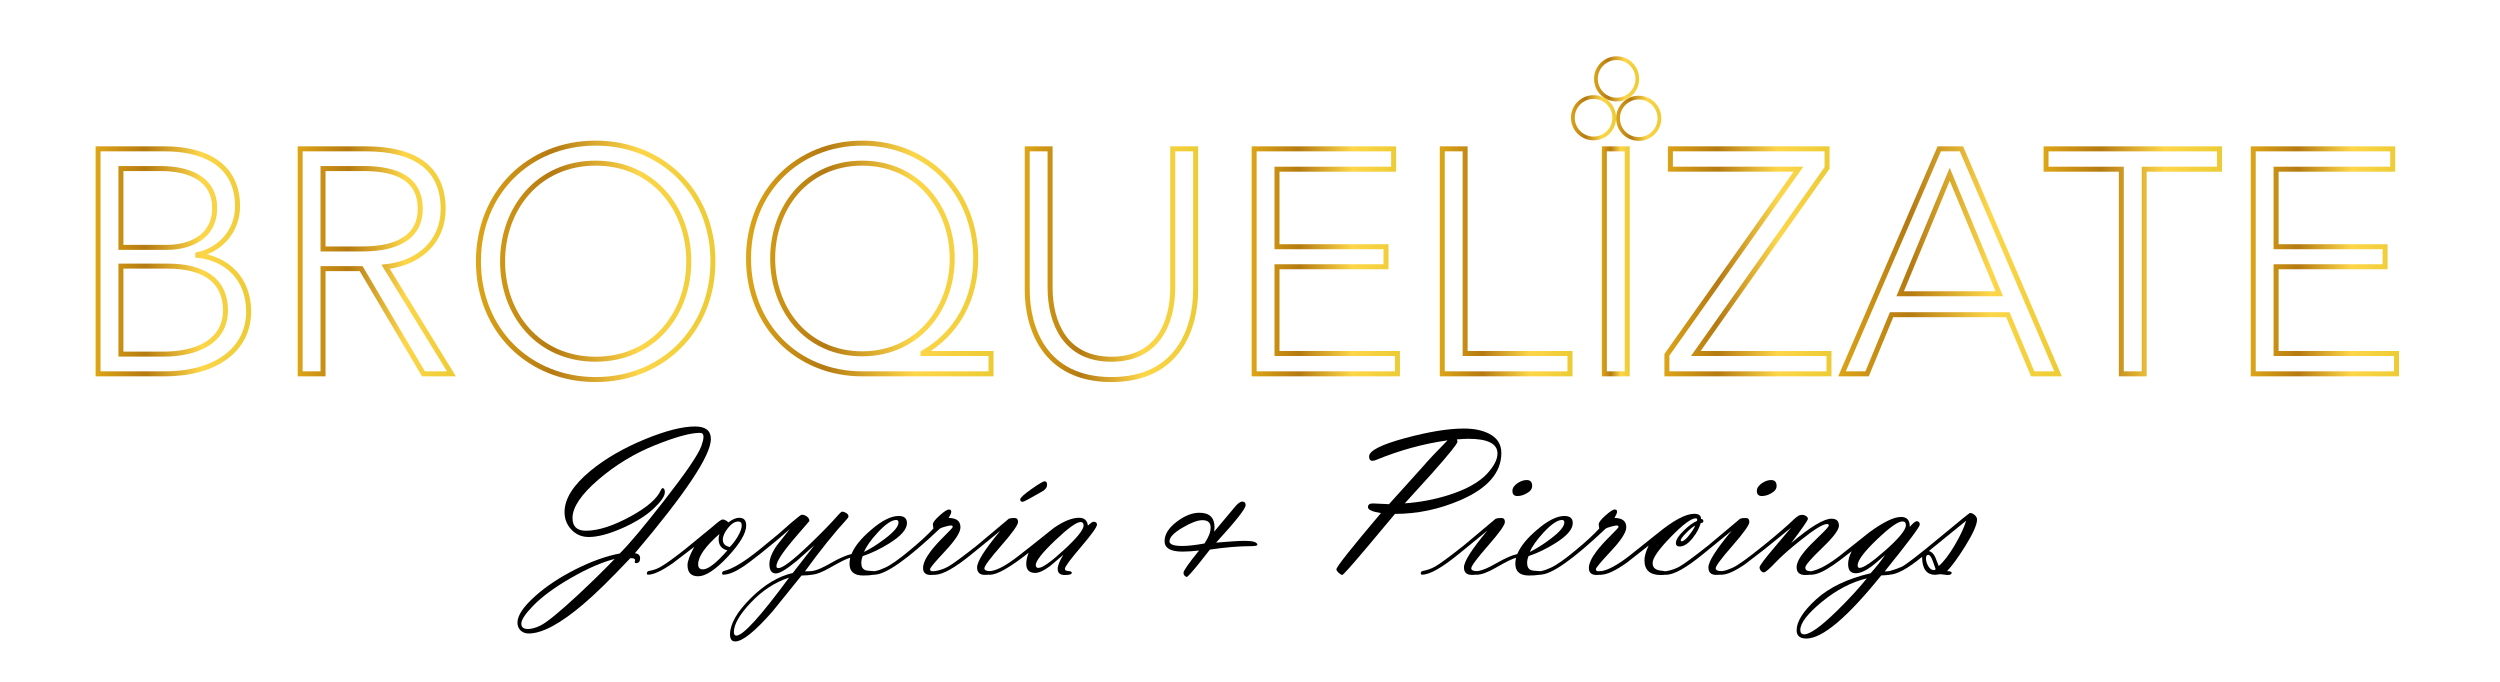 <?xml version="1.0" encoding="utf-8"?>
<!-- Generator: Adobe Illustrator 26.5.0, SVG Export Plug-In . SVG Version: 6.00 Build 0)  -->
<svg version="1.1" id="Capa_1" xmlns="http://www.w3.org/2000/svg" xmlns:xlink="http://www.w3.org/1999/xlink" x="0px" y="0px"
	 viewBox="0 0 2295 626" style="enable-background:new 0 0 2295 626;" xml:space="preserve">
<style type="text/css">
	.st0{fill:#070707;}
	.st1{fill:#FFFFFF;stroke:url(#SVGID_1_);stroke-width:3.971;stroke-miterlimit:10;}
	
		.st2{fill:#FFFFFF;stroke:url(#SVGID_00000075123503940301404940000009878489390527026361_);stroke-width:3.971;stroke-miterlimit:10;}
	
		.st3{fill:#FFFFFF;stroke:url(#SVGID_00000005254982474103583500000010089426128859271050_);stroke-width:3.971;stroke-miterlimit:10;}
	.st4{fill:#FFFFFF;stroke:url(#SVGID_00000130623938384075071060000004921002453018449288_);stroke-miterlimit:10;}
	.st5{fill:#FFFFFF;stroke:url(#SVGID_00000147916013184394428450000012754802805489831059_);stroke-miterlimit:10;}
	.st6{fill:#FFFFFF;stroke:url(#SVGID_00000175288786627757153700000003689471798212125591_);stroke-miterlimit:10;}
	.st7{fill:#FFFFFF;stroke:url(#SVGID_00000095311747635395551540000008097286230721639555_);stroke-miterlimit:10;}
	.st8{fill:#FFFFFF;stroke:url(#SVGID_00000142138921060140734590000007041986434036994208_);stroke-miterlimit:10;}
	.st9{fill:#FFFFFF;stroke:url(#SVGID_00000059275164425771224760000008422507206891197599_);stroke-miterlimit:10;}
	.st10{fill:#FFFFFF;stroke:url(#SVGID_00000127735581006718341950000017617283044173127078_);stroke-miterlimit:10;}
	.st11{fill:#FFFFFF;stroke:url(#SVGID_00000182515765844872988490000010644416093129408390_);stroke-miterlimit:10;}
	.st12{fill:#FFFFFF;stroke:url(#SVGID_00000080204980097846108540000015937467956154452663_);stroke-miterlimit:10;}
	.st13{fill:#FFFFFF;stroke:url(#SVGID_00000054243352825645935430000004495508229644311711_);stroke-miterlimit:10;}
	.st14{fill:#FFFFFF;stroke:url(#SVGID_00000018951237405669217600000015610840382325678985_);stroke-miterlimit:10;}
	.st15{fill:#FFFFFF;stroke:url(#SVGID_00000023270350941957065300000007449988700832241580_);stroke-miterlimit:10;}
	.st16{stroke:url(#SVGID_00000055669066252032754180000016392296608395842970_);stroke-width:2;stroke-miterlimit:10;}
	.st17{stroke:url(#SVGID_00000106105385592046857770000006379796722902657925_);stroke-width:2;stroke-miterlimit:10;}
	.st18{stroke:url(#SVGID_00000179644426273426189360000006021674661972794298_);stroke-width:2;stroke-miterlimit:10;}
	.st19{stroke:url(#SVGID_00000098906554537834709370000002963842864323352985_);stroke-width:2;stroke-miterlimit:10;}
	.st20{stroke:url(#SVGID_00000126294428829756993540000014524495316885324944_);stroke-width:2;stroke-miterlimit:10;}
	.st21{stroke:url(#SVGID_00000013152808667665552850000018311644095689122990_);stroke-width:2;stroke-miterlimit:10;}
	.st22{stroke:url(#SVGID_00000053523609467235148040000005178170329704510123_);stroke-width:2;stroke-miterlimit:10;}
	.st23{stroke:url(#SVGID_00000134947926635664959470000002168121887546175676_);stroke-width:2;stroke-miterlimit:10;}
	.st24{stroke:url(#SVGID_00000053524985736860454690000006543642265351074216_);stroke-width:2;stroke-miterlimit:10;}
	.st25{stroke:url(#SVGID_00000093176006678930440130000008186266267949994369_);stroke-width:2;stroke-miterlimit:10;}
	.st26{stroke:url(#SVGID_00000109716231582631705610000007489791610232028057_);stroke-width:2;stroke-miterlimit:10;}
	.st27{stroke:url(#SVGID_00000065074420036177497520000013995812615867770262_);stroke-width:2;stroke-miterlimit:10;}
	.st28{fill:none;stroke:url(#SVGID_00000157309248464037992450000010633621112758477204_);stroke-width:2;stroke-miterlimit:10;}
	.st29{fill:none;stroke:url(#SVGID_00000151506295798806092010000007831403832910330551_);stroke-width:2;stroke-miterlimit:10;}
	.st30{fill:none;stroke:url(#SVGID_00000130618310498708741980000012640647819421496980_);stroke-width:2;stroke-miterlimit:10;}
	.st31{fill:none;stroke:url(#SVGID_00000152957924901366043740000011459565853445089440_);stroke-width:2;stroke-miterlimit:10;}
	.st32{fill:none;stroke:url(#SVGID_00000136412425679962411180000009514114710772889990_);stroke-width:2;stroke-miterlimit:10;}
	.st33{fill:none;stroke:url(#SVGID_00000177442512030885574570000003297476447214297230_);stroke-width:2;stroke-miterlimit:10;}
	.st34{fill:none;stroke:url(#SVGID_00000054974455064364672120000009573954812931895938_);stroke-width:2;stroke-miterlimit:10;}
	.st35{fill:none;stroke:url(#SVGID_00000001659849478721175040000015902308928752987051_);stroke-width:2;stroke-miterlimit:10;}
	.st36{fill:none;stroke:url(#SVGID_00000056424146330481296430000006001931275954854816_);stroke-width:2;stroke-miterlimit:10;}
	.st37{fill:none;stroke:url(#SVGID_00000141424072685770202690000002836821772166230685_);stroke-width:2;stroke-miterlimit:10;}
	.st38{fill:none;stroke:url(#SVGID_00000096054918262048051740000000709956617613737114_);stroke-width:2;stroke-miterlimit:10;}
	.st39{fill:none;stroke:url(#SVGID_00000000934808347185639400000000333249667029124022_);stroke-width:2;stroke-miterlimit:10;}
	.st40{fill:none;stroke:url(#SVGID_00000034058624269882179660000002512512116073046925_);stroke-width:2;stroke-miterlimit:10;}
	.st41{fill:none;stroke:url(#SVGID_00000116923934266216647280000008079939401262285467_);stroke-width:2;stroke-miterlimit:10;}
	.st42{fill:none;stroke:url(#SVGID_00000032633094145047324440000004843255931609806509_);stroke-width:2;stroke-miterlimit:10;}
	.st43{fill:none;stroke:url(#SVGID_00000150081715507114145030000016336251722381282209_);stroke-width:2;stroke-miterlimit:10;}
	.st44{fill:none;stroke:url(#SVGID_00000183939423457617259760000018054349059352524418_);stroke-width:2;stroke-miterlimit:10;}
	.st45{fill:none;stroke:url(#SVGID_00000065759838135100011650000013151828494232333984_);stroke-width:2;stroke-miterlimit:10;}
	.st46{fill:none;stroke:url(#SVGID_00000086659442311637929820000002763715856618782617_);stroke-width:2;stroke-miterlimit:10;}
	.st47{fill:none;stroke:url(#SVGID_00000096041377894976536390000001426367970119173791_);stroke-width:2;stroke-miterlimit:10;}
	.st48{fill:none;stroke:url(#SVGID_00000056415253055010285600000011527057078448829088_);stroke-width:2;stroke-miterlimit:10;}
	.st49{fill:none;stroke:url(#SVGID_00000147901646826472971240000003108923799835172012_);stroke-width:2;stroke-miterlimit:10;}
	.st50{fill:none;stroke:url(#SVGID_00000152246416180614479650000003806528435320813736_);stroke-width:2;stroke-miterlimit:10;}
	.st51{fill:none;stroke:url(#SVGID_00000129169532310391941990000005402804326910282913_);stroke-width:2;stroke-miterlimit:10;}
	
		.st52{fill:#FFFFFF;stroke:url(#SVGID_00000138567929699571479470000014428120178621682831_);stroke-width:12.367;stroke-miterlimit:10;}
	
		.st53{fill:#FFFFFF;stroke:url(#SVGID_00000077309896920897163110000007264888540663573391_);stroke-width:12.367;stroke-miterlimit:10;}
	
		.st54{fill:#FFFFFF;stroke:url(#SVGID_00000037693711558832724610000011163777701016697237_);stroke-width:12.367;stroke-miterlimit:10;}
	.st55{fill:url(#SVGID_00000096776271049215934360000003961388060233783955_);}
	.st56{fill:url(#SVGID_00000031895506765916198570000012644479551560433839_);}
	.st57{fill:url(#SVGID_00000070120647544708662190000000162330944256475289_);}
	.st58{fill:url(#SVGID_00000143608683762787296020000010022227475352819383_);}
	.st59{fill:url(#SVGID_00000154418913586776696750000012415466310814626745_);}
	.st60{fill:url(#SVGID_00000173134116542832440250000003793721883925370802_);}
	.st61{fill:url(#SVGID_00000152980773828732498590000000806305331535764620_);}
	.st62{fill:url(#SVGID_00000023996483190572550530000000378693624948826548_);}
	.st63{fill:url(#SVGID_00000125580800577386690350000009760676609643080371_);}
	.st64{fill:url(#SVGID_00000119828170173806193770000016587718932219644804_);}
	.st65{fill:url(#SVGID_00000086664867049410192650000000941252352203243173_);}
	.st66{fill:url(#SVGID_00000171678319670979321210000010785455032875890619_);}
	.st67{fill:url(#SVGID_00000181064169151422684640000015056788192327547559_);}
	.st68{fill:url(#SVGID_00000165227544162588422370000010681104309459058614_);}
	.st69{fill:url(#SVGID_00000156550059474043457870000006996169886458161327_);}
	.st70{fill:url(#SVGID_00000176745792473105347560000013104600583275780249_);}
	.st71{fill:url(#SVGID_00000105384294617566601330000005242783153180844987_);}
	.st72{fill:url(#SVGID_00000015331330193602267330000010933146355263098793_);}
	.st73{fill:url(#SVGID_00000151542993879170600100000011920771124867133348_);}
	.st74{fill:url(#SVGID_00000073699349840940895540000017781270023552139694_);}
	.st75{fill:url(#SVGID_00000124846668179931742190000007189247272684739997_);}
	
		.st76{fill:#FFFFFF;stroke:url(#SVGID_00000033362177266865095400000014743227395636705964_);stroke-width:1.31;stroke-miterlimit:10;}
	
		.st77{fill:#FFFFFF;stroke:url(#SVGID_00000176022083944697680510000017522116174830491322_);stroke-width:1.31;stroke-miterlimit:10;}
	
		.st78{fill:#FFFFFF;stroke:url(#SVGID_00000096764026465537677160000014669554860192120984_);stroke-width:1.31;stroke-miterlimit:10;}
	
		.st79{fill:#FFFFFF;stroke:url(#SVGID_00000070084824140527612820000006307199579902399377_);stroke-width:1.31;stroke-miterlimit:10;}
	
		.st80{fill:#FFFFFF;stroke:url(#SVGID_00000021099575269132043610000004790917235251804579_);stroke-width:1.31;stroke-miterlimit:10;}
	
		.st81{fill:#FFFFFF;stroke:url(#SVGID_00000088108973081307800830000015267804306528253065_);stroke-width:1.31;stroke-miterlimit:10;}
	
		.st82{fill:#FFFFFF;stroke:url(#SVGID_00000007395654856636234790000005601273362520949120_);stroke-width:1.31;stroke-miterlimit:10;}
	
		.st83{fill:#FFFFFF;stroke:url(#SVGID_00000024687353589577761070000016461885995392220544_);stroke-width:1.31;stroke-miterlimit:10;}
	
		.st84{fill:#FFFFFF;stroke:url(#SVGID_00000094579451807488625320000001596147179290044828_);stroke-width:1.31;stroke-miterlimit:10;}
	
		.st85{fill:#FFFFFF;stroke:url(#SVGID_00000156563308721943491600000012642673801420472467_);stroke-width:1.31;stroke-miterlimit:10;}
	
		.st86{fill:#FFFFFF;stroke:url(#SVGID_00000146466960306035885210000011399859884496550335_);stroke-width:1.31;stroke-miterlimit:10;}
	
		.st87{fill:#FFFFFF;stroke:url(#SVGID_00000065055554706798481300000012602283195515615156_);stroke-width:1.31;stroke-miterlimit:10;}
	.st88{stroke:url(#SVGID_00000125575297271302406730000012485427089708473984_);stroke-width:1.31;stroke-miterlimit:10;}
	.st89{stroke:url(#SVGID_00000158728664010370344460000016847651225708886430_);stroke-width:1.31;stroke-miterlimit:10;}
	.st90{stroke:url(#SVGID_00000077289743217764244020000016312358377469714622_);stroke-width:1.31;stroke-miterlimit:10;}
	.st91{stroke:url(#SVGID_00000181077892976453697710000011492597086948786609_);stroke-width:1.31;stroke-miterlimit:10;}
	.st92{stroke:url(#SVGID_00000096761733223231301560000011737886923532109202_);stroke-width:1.31;stroke-miterlimit:10;}
	.st93{stroke:url(#SVGID_00000046304034567334826060000017207786343949749430_);stroke-width:1.31;stroke-miterlimit:10;}
	.st94{stroke:url(#SVGID_00000165229806756981222380000017456524612431881610_);stroke-width:1.31;stroke-miterlimit:10;}
	.st95{stroke:url(#SVGID_00000021817744260903715880000005630475378947279783_);stroke-width:1.31;stroke-miterlimit:10;}
	.st96{stroke:url(#SVGID_00000013193392177643831640000002147905075694695614_);stroke-width:1.31;stroke-miterlimit:10;}
	.st97{stroke:url(#SVGID_00000026165746535264509700000012875392109127961262_);stroke-width:1.31;stroke-miterlimit:10;}
	.st98{stroke:url(#SVGID_00000108992580741610027200000014766245055180728210_);stroke-width:1.31;stroke-miterlimit:10;}
	.st99{stroke:url(#SVGID_00000021104273537171500460000012352445903533032378_);stroke-width:1.31;stroke-miterlimit:10;}
	
		.st100{fill:#FFFFFF;stroke:url(#SVGID_00000083054013697226761070000000369492374830012089_);stroke-width:1.31;stroke-miterlimit:10;}
	
		.st101{fill:#FFFFFF;stroke:url(#SVGID_00000011030869237854506020000018335268584897280661_);stroke-width:1.31;stroke-miterlimit:10;}
	
		.st102{fill:#FFFFFF;stroke:url(#SVGID_00000170995809500382413520000007631902227315165609_);stroke-width:1.31;stroke-miterlimit:10;}
	
		.st103{fill:#FFFFFF;stroke:url(#SVGID_00000134220371817779614870000016212598373130419620_);stroke-width:1.31;stroke-miterlimit:10;}
	
		.st104{fill:#FFFFFF;stroke:url(#SVGID_00000132806220432498937640000001206888735093514384_);stroke-width:1.31;stroke-miterlimit:10;}
	
		.st105{fill:#FFFFFF;stroke:url(#SVGID_00000082333034443949764620000002851391514501486756_);stroke-width:1.31;stroke-miterlimit:10;}
	
		.st106{fill:#FFFFFF;stroke:url(#SVGID_00000049184299608511046060000001050946689083908757_);stroke-width:1.31;stroke-miterlimit:10;}
	
		.st107{fill:#FFFFFF;stroke:url(#SVGID_00000142888580880801343910000005366486751766426527_);stroke-width:1.31;stroke-miterlimit:10;}
	
		.st108{fill:#FFFFFF;stroke:url(#SVGID_00000049223888407566071810000016679580945984507008_);stroke-width:1.31;stroke-miterlimit:10;}
	
		.st109{fill:#FFFFFF;stroke:url(#SVGID_00000055669374916214492580000013076520454259500962_);stroke-width:1.31;stroke-miterlimit:10;}
	
		.st110{fill:#FFFFFF;stroke:url(#SVGID_00000052081996920295626250000009762719548770901153_);stroke-width:1.31;stroke-miterlimit:10;}
	
		.st111{fill:#FFFFFF;stroke:url(#SVGID_00000072972188004082807330000006339113329848372414_);stroke-width:1.31;stroke-miterlimit:10;}
	
		.st112{fill:none;stroke:url(#SVGID_00000018924743627969666620000002165658305702297775_);stroke-width:1.31;stroke-miterlimit:10;}
	
		.st113{fill:none;stroke:url(#SVGID_00000068638030290682345290000015585539725132772998_);stroke-width:1.31;stroke-miterlimit:10;}
	
		.st114{fill:none;stroke:url(#SVGID_00000129920239994683684440000008945890975832057249_);stroke-width:1.31;stroke-miterlimit:10;}
	
		.st115{fill:none;stroke:url(#SVGID_00000003801695825442505540000016673255809718484670_);stroke-width:1.31;stroke-miterlimit:10;}
	
		.st116{fill:none;stroke:url(#SVGID_00000058565871633352967960000003621871093658357426_);stroke-width:1.31;stroke-miterlimit:10;}
	
		.st117{fill:none;stroke:url(#SVGID_00000133507111386110281390000003924932610464034703_);stroke-width:1.31;stroke-miterlimit:10;}
	
		.st118{fill:none;stroke:url(#SVGID_00000029004286055749015440000015665595204421955747_);stroke-width:1.31;stroke-miterlimit:10;}
	
		.st119{fill:none;stroke:url(#SVGID_00000096020471107756923090000003556937131278912130_);stroke-width:1.31;stroke-miterlimit:10;}
	
		.st120{fill:none;stroke:url(#SVGID_00000143618845402894996000000011033077110398714536_);stroke-width:1.31;stroke-miterlimit:10;}
	
		.st121{fill:none;stroke:url(#SVGID_00000062883195646132803620000006451700152710892193_);stroke-width:1.31;stroke-miterlimit:10;}
	
		.st122{fill:none;stroke:url(#SVGID_00000122692141549553974110000001499921927088843934_);stroke-width:1.31;stroke-miterlimit:10;}
	
		.st123{fill:none;stroke:url(#SVGID_00000072992714493809474890000015558393766387968906_);stroke-width:1.31;stroke-miterlimit:10;}
	.st124{fill:url(#SVGID_00000024689804994066784420000002129232812237941668_);}
	.st125{fill:url(#SVGID_00000160904147576734049760000005275656001202745729_);}
	.st126{fill:url(#SVGID_00000101071881356095131640000006753317485222113410_);}
	.st127{fill:url(#SVGID_00000010294195537047828890000004783565303367451038_);}
	.st128{fill:url(#SVGID_00000016070281084908050240000005337812716438678926_);}
	.st129{fill:url(#SVGID_00000109726503636919625090000004151490103766893964_);}
	.st130{fill:url(#SVGID_00000181061530486134340170000015000654574043232423_);}
	
		.st131{fill:none;stroke:url(#SVGID_00000018200632046992519150000007442571469185371049_);stroke-width:0.986;stroke-miterlimit:10;}
	
		.st132{fill:none;stroke:url(#SVGID_00000075870611711266135830000003786843987676291240_);stroke-width:0.986;stroke-miterlimit:10;}
	
		.st133{fill:none;stroke:url(#SVGID_00000083088804027117052970000010472946646989704887_);stroke-width:0.986;stroke-miterlimit:10;}
	
		.st134{fill:none;stroke:url(#SVGID_00000090280174015482942640000011900803714995844286_);stroke-width:48.827;stroke-miterlimit:10;}
	
		.st135{fill:none;stroke:url(#SVGID_00000174597919019493651880000000007474332577460148_);stroke-width:48.827;stroke-miterlimit:10;}
	
		.st136{fill:none;stroke:url(#SVGID_00000013891808129269674030000007543086688039464346_);stroke-width:48.827;stroke-miterlimit:10;}
	.st137{stroke:url(#SVGID_00000013882030595581718880000012443491927922210997_);stroke-width:0.986;stroke-miterlimit:10;}
	.st138{stroke:url(#SVGID_00000150091990001026513480000004460237589008858011_);stroke-width:0.986;stroke-miterlimit:10;}
	.st139{stroke:url(#SVGID_00000088839473893170065820000004986498491630009503_);stroke-width:0.986;stroke-miterlimit:10;}
	
		.st140{fill:none;stroke:url(#SVGID_00000003805110052969933800000011406897689972883855_);stroke-width:0.986;stroke-miterlimit:10;}
	
		.st141{fill:none;stroke:url(#SVGID_00000025434736166521100070000011151502538879507891_);stroke-width:0.986;stroke-miterlimit:10;}
	
		.st142{fill:none;stroke:url(#SVGID_00000072275906237535347870000000933211033094400409_);stroke-width:0.986;stroke-miterlimit:10;}
	
		.st143{fill:#FFFFFF;stroke:url(#SVGID_00000016756952158986672020000017918754796631182242_);stroke-width:0.986;stroke-miterlimit:10;}
	
		.st144{fill:#FFFFFF;stroke:url(#SVGID_00000015344676269446322130000000757192692060834187_);stroke-width:0.986;stroke-miterlimit:10;}
	
		.st145{fill:#FFFFFF;stroke:url(#SVGID_00000108993961610456728480000007142850867885410702_);stroke-width:0.986;stroke-miterlimit:10;}
	.st146{fill:#FFFFFF;}
	.st147{stroke:url(#SVGID_00000019638661579510554920000017085744742874103449_);stroke-width:1.31;stroke-miterlimit:10;}
	.st148{stroke:url(#SVGID_00000025426813856523982160000009477883710060707974_);stroke-width:1.31;stroke-miterlimit:10;}
	.st149{stroke:url(#SVGID_00000077282228441536316950000010314803510749019018_);stroke-width:1.31;stroke-miterlimit:10;}
	.st150{stroke:url(#SVGID_00000003819452707039400820000006648747745310110637_);stroke-width:1.31;stroke-miterlimit:10;}
	.st151{stroke:url(#SVGID_00000119115933873246022030000015271684616462926985_);stroke-width:1.31;stroke-miterlimit:10;}
	.st152{stroke:url(#SVGID_00000147214133552497946910000007482648291544222611_);stroke-width:1.31;stroke-miterlimit:10;}
	.st153{stroke:url(#SVGID_00000160871507888731914940000014512687334016261530_);stroke-width:1.31;stroke-miterlimit:10;}
	.st154{stroke:url(#SVGID_00000018219218332682492400000010344452997797387152_);stroke-width:1.31;stroke-miterlimit:10;}
	.st155{stroke:url(#SVGID_00000159431230285143256180000007045022843670336902_);stroke-width:1.31;stroke-miterlimit:10;}
	.st156{stroke:url(#SVGID_00000117644189084326427500000001496240448118814356_);stroke-width:1.31;stroke-miterlimit:10;}
	.st157{stroke:url(#SVGID_00000007423552834828286560000014595080570756339117_);stroke-width:1.31;stroke-miterlimit:10;}
	.st158{stroke:url(#SVGID_00000016767328591702361430000017084913974597438865_);stroke-width:1.31;stroke-miterlimit:10;}
	
		.st159{fill:#FFFFFF;stroke:url(#SVGID_00000042718261067535504220000004688986290127015338_);stroke-width:1.31;stroke-miterlimit:10;}
	
		.st160{fill:#FFFFFF;stroke:url(#SVGID_00000175280907298394174900000014305033122894402747_);stroke-width:1.31;stroke-miterlimit:10;}
	
		.st161{fill:#FFFFFF;stroke:url(#SVGID_00000032627363109962434990000005985865342659890350_);stroke-width:1.31;stroke-miterlimit:10;}
	
		.st162{fill:#FFFFFF;stroke:url(#SVGID_00000040570554664665141980000016794599074024425390_);stroke-width:1.31;stroke-miterlimit:10;}
	
		.st163{fill:#FFFFFF;stroke:url(#SVGID_00000121961087667631537760000003843766809553481402_);stroke-width:1.31;stroke-miterlimit:10;}
	
		.st164{fill:#FFFFFF;stroke:url(#SVGID_00000131330219124709551630000004365216837484429501_);stroke-width:1.31;stroke-miterlimit:10;}
	
		.st165{fill:#FFFFFF;stroke:url(#SVGID_00000129207409690213659860000000887949145683207581_);stroke-width:1.31;stroke-miterlimit:10;}
	
		.st166{fill:#FFFFFF;stroke:url(#SVGID_00000153705681905211795480000006014415678407812999_);stroke-width:1.31;stroke-miterlimit:10;}
	
		.st167{fill:#FFFFFF;stroke:url(#SVGID_00000057135897104554890770000015494089993913170346_);stroke-width:1.31;stroke-miterlimit:10;}
	
		.st168{fill:#FFFFFF;stroke:url(#SVGID_00000061454899480957029260000001980891259010970260_);stroke-width:1.31;stroke-miterlimit:10;}
	
		.st169{fill:#FFFFFF;stroke:url(#SVGID_00000134221371348543042340000013015927514896564105_);stroke-width:1.31;stroke-miterlimit:10;}
	
		.st170{fill:#FFFFFF;stroke:url(#SVGID_00000177485502670148429510000002819627780962187649_);stroke-width:1.31;stroke-miterlimit:10;}
	
		.st171{fill:none;stroke:url(#SVGID_00000002352566385990547610000005070753180249759385_);stroke-width:1.31;stroke-miterlimit:10;}
	
		.st172{fill:none;stroke:url(#SVGID_00000042724097089520531210000005413041087068267664_);stroke-width:1.31;stroke-miterlimit:10;}
	
		.st173{fill:none;stroke:url(#SVGID_00000018235457331318529140000005412793107365012866_);stroke-width:1.31;stroke-miterlimit:10;}
	
		.st174{fill:none;stroke:url(#SVGID_00000171686407052726193840000013704828449290516906_);stroke-width:1.31;stroke-miterlimit:10;}
	
		.st175{fill:none;stroke:url(#SVGID_00000070838210999049704970000000410412884295262337_);stroke-width:1.31;stroke-miterlimit:10;}
	
		.st176{fill:none;stroke:url(#SVGID_00000038393532745652499820000017057185248941969051_);stroke-width:1.31;stroke-miterlimit:10;}
	
		.st177{fill:none;stroke:url(#SVGID_00000137110209986930381050000008480549381754421653_);stroke-width:1.31;stroke-miterlimit:10;}
	
		.st178{fill:none;stroke:url(#SVGID_00000106116891851946025700000004288576375954246039_);stroke-width:1.31;stroke-miterlimit:10;}
	
		.st179{fill:none;stroke:url(#SVGID_00000049187749951812524970000006990102255659351725_);stroke-width:1.31;stroke-miterlimit:10;}
	
		.st180{fill:none;stroke:url(#SVGID_00000044173782001685782670000000817461528410869933_);stroke-width:1.31;stroke-miterlimit:10;}
	
		.st181{fill:none;stroke:url(#SVGID_00000099650809606362712570000000847533604768609716_);stroke-width:1.31;stroke-miterlimit:10;}
	
		.st182{fill:none;stroke:url(#SVGID_00000134211843125319280390000002154287750988963495_);stroke-width:1.31;stroke-miterlimit:10;}
	.st183{fill:url(#SVGID_00000011027753488634990200000004125729530418232766_);}
	.st184{fill:url(#SVGID_00000137093138252064862720000005997852075071440528_);}
	.st185{fill:url(#SVGID_00000042004238973296225270000017701963864349718673_);}
	
		.st186{fill:none;stroke:url(#SVGID_00000017479274985027478210000017747517386414220711_);stroke-width:0.986;stroke-miterlimit:10;}
	
		.st187{fill:none;stroke:url(#SVGID_00000149378472423826090670000011467377455599217028_);stroke-width:0.986;stroke-miterlimit:10;}
	
		.st188{fill:none;stroke:url(#SVGID_00000069389386765974349260000012145072481816405652_);stroke-width:0.986;stroke-miterlimit:10;}
	
		.st189{fill:none;stroke:url(#SVGID_00000179647014000609925640000001077838735103809671_);stroke-width:2.648;stroke-miterlimit:10;}
	
		.st190{fill:none;stroke:url(#SVGID_00000094619019652306614290000012864135844109609368_);stroke-width:2.648;stroke-miterlimit:10;}
	
		.st191{fill:none;stroke:url(#SVGID_00000167363319011217078720000010778391483426249354_);stroke-width:2.648;stroke-miterlimit:10;}
	
		.st192{fill:none;stroke:url(#SVGID_00000160906476141242158940000002121443154400896138_);stroke-width:2.648;stroke-miterlimit:10;}
	
		.st193{fill:none;stroke:url(#SVGID_00000033360056194896744400000006522797339295979409_);stroke-width:2.648;stroke-miterlimit:10;}
	
		.st194{fill:none;stroke:url(#SVGID_00000046339550762708587860000016757171241751855494_);stroke-width:2.648;stroke-miterlimit:10;}
	
		.st195{fill:none;stroke:url(#SVGID_00000106846947070541096990000006128016523491511715_);stroke-width:2.648;stroke-miterlimit:10;}
	
		.st196{fill:none;stroke:url(#SVGID_00000086650372498537050940000007133567783086545298_);stroke-width:2.648;stroke-miterlimit:10;}
	
		.st197{fill:none;stroke:url(#SVGID_00000057146381414350637340000003902480032080690602_);stroke-width:2.648;stroke-miterlimit:10;}
	
		.st198{fill:none;stroke:url(#SVGID_00000089531872754388861860000001593267390079616191_);stroke-width:2.648;stroke-miterlimit:10;}
	
		.st199{fill:none;stroke:url(#SVGID_00000089541591460653166780000012615172753277223341_);stroke-width:2.648;stroke-miterlimit:10;}
	
		.st200{fill:none;stroke:url(#SVGID_00000070812138984470094690000003077238021244805785_);stroke-width:2.648;stroke-miterlimit:10;}
	
		.st201{fill:none;stroke:url(#SVGID_00000079487989198545899290000007589544228244718774_);stroke-width:1.992;stroke-miterlimit:10;}
	
		.st202{fill:none;stroke:url(#SVGID_00000054228000943194434990000000305112914486369449_);stroke-width:1.992;stroke-miterlimit:10;}
	
		.st203{fill:none;stroke:url(#SVGID_00000097483974181841358490000016504658872148163773_);stroke-width:1.992;stroke-miterlimit:10;}
	
		.st204{fill:none;stroke:url(#SVGID_00000096046913538879333050000011571997899369033613_);stroke-width:13.8;stroke-miterlimit:10;}
	
		.st205{fill:none;stroke:url(#SVGID_00000089568461045707725580000015220396938197248697_);stroke-width:13.8;stroke-miterlimit:10;}
	
		.st206{fill:none;stroke:url(#SVGID_00000089550248671599287680000000975606183369164420_);stroke-width:13.8;stroke-miterlimit:10;}
	.st207{stroke:url(#SVGID_00000026124354103374116220000015600009638099750531_);stroke-width:0.986;stroke-miterlimit:10;}
	.st208{stroke:url(#SVGID_00000003087117091833161790000004541676916408353410_);stroke-width:0.986;stroke-miterlimit:10;}
	.st209{stroke:url(#SVGID_00000172421746454480202020000010247924301191172786_);stroke-width:0.986;stroke-miterlimit:10;}
	
		.st210{fill:none;stroke:url(#SVGID_00000122710281587359636240000012778491643490285469_);stroke-width:0.986;stroke-miterlimit:10;}
	
		.st211{fill:none;stroke:url(#SVGID_00000032644741514355446820000015434253270809920415_);stroke-width:0.986;stroke-miterlimit:10;}
	
		.st212{fill:none;stroke:url(#SVGID_00000061456492264012269490000015837617200228339334_);stroke-width:0.986;stroke-miterlimit:10;}
	
		.st213{fill:#FFFFFF;stroke:url(#SVGID_00000033336079793900781770000010684763472747813797_);stroke-width:1.31;stroke-miterlimit:10;}
	
		.st214{fill:#FFFFFF;stroke:url(#SVGID_00000049923666773707573110000006720087840145252005_);stroke-width:1.31;stroke-miterlimit:10;}
	
		.st215{fill:#FFFFFF;stroke:url(#SVGID_00000163789424326967297790000006603154695402849706_);stroke-width:1.31;stroke-miterlimit:10;}
	
		.st216{fill:#FFFFFF;stroke:url(#SVGID_00000089559530056194510310000001708747171802477477_);stroke-width:1.31;stroke-miterlimit:10;}
	
		.st217{fill:#FFFFFF;stroke:url(#SVGID_00000077306508291116184770000005937186614354096057_);stroke-width:1.31;stroke-miterlimit:10;}
	
		.st218{fill:#FFFFFF;stroke:url(#SVGID_00000112605211488398100290000004576049871706210996_);stroke-width:1.31;stroke-miterlimit:10;}
	
		.st219{fill:#FFFFFF;stroke:url(#SVGID_00000060753170583996226730000012131873349354967991_);stroke-width:1.31;stroke-miterlimit:10;}
	
		.st220{fill:#FFFFFF;stroke:url(#SVGID_00000047781994174936097760000000207345889228186776_);stroke-width:1.31;stroke-miterlimit:10;}
	
		.st221{fill:#FFFFFF;stroke:url(#SVGID_00000086675766085538722640000015582956795271258262_);stroke-width:1.31;stroke-miterlimit:10;}
	
		.st222{fill:#FFFFFF;stroke:url(#SVGID_00000173135536873995055940000010912446283357952951_);stroke-width:1.31;stroke-miterlimit:10;}
	
		.st223{fill:#FFFFFF;stroke:url(#SVGID_00000088844267288278129740000010661266535029954213_);stroke-width:1.31;stroke-miterlimit:10;}
	
		.st224{fill:#FFFFFF;stroke:url(#SVGID_00000117676914986401340930000002545902884169177774_);stroke-width:1.31;stroke-miterlimit:10;}
	
		.st225{fill:#FFFFFF;stroke:url(#SVGID_00000041279739641911280280000003603265886326153128_);stroke-width:0.986;stroke-miterlimit:10;}
	
		.st226{fill:#FFFFFF;stroke:url(#SVGID_00000057865279800047286430000008533977128983267733_);stroke-width:0.986;stroke-miterlimit:10;}
	
		.st227{fill:#FFFFFF;stroke:url(#SVGID_00000069392491578967479000000003060462051345691276_);stroke-width:0.986;stroke-miterlimit:10;}
	
		.st228{fill:none;stroke:url(#SVGID_00000122691089009995960380000014853634500690056639_);stroke-width:4.591;stroke-miterlimit:10;}
	
		.st229{fill:none;stroke:url(#SVGID_00000114781576991627964690000000464381278651059638_);stroke-width:4.591;stroke-miterlimit:10;}
	
		.st230{fill:none;stroke:url(#SVGID_00000090256744517038786810000016763144114415431604_);stroke-width:4.591;stroke-miterlimit:10;}
	
		.st231{fill:none;stroke:url(#SVGID_00000166664618215606936730000002083225185975169929_);stroke-width:4.591;stroke-miterlimit:10;}
	
		.st232{fill:none;stroke:url(#SVGID_00000017502795649997699780000004059545767775225746_);stroke-width:4.591;stroke-miterlimit:10;}
	
		.st233{fill:none;stroke:url(#SVGID_00000178896851689859017320000010212400551051946631_);stroke-width:4.591;stroke-miterlimit:10;}
	
		.st234{fill:none;stroke:url(#SVGID_00000091006663017578088550000002330539599216342920_);stroke-width:4.591;stroke-miterlimit:10;}
	
		.st235{fill:none;stroke:url(#SVGID_00000150093101299080133690000016821894553199720836_);stroke-width:4.591;stroke-miterlimit:10;}
	
		.st236{fill:none;stroke:url(#SVGID_00000132804016334745148060000001470617444643780514_);stroke-width:4.591;stroke-miterlimit:10;}
	
		.st237{fill:none;stroke:url(#SVGID_00000049908239290969102430000011144289815521664654_);stroke-width:4.591;stroke-miterlimit:10;}
	
		.st238{fill:none;stroke:url(#SVGID_00000049221220951322355070000007511849096718673799_);stroke-width:4.591;stroke-miterlimit:10;}
	
		.st239{fill:none;stroke:url(#SVGID_00000181047562847094732240000016659931887911601572_);stroke-width:4.591;stroke-miterlimit:10;}
	
		.st240{fill:none;stroke:url(#SVGID_00000128452734042167288990000005469805690646788287_);stroke-width:3.453;stroke-miterlimit:10;}
	
		.st241{fill:none;stroke:url(#SVGID_00000040550237759469284250000001456818490410340268_);stroke-width:3.453;stroke-miterlimit:10;}
	
		.st242{fill:none;stroke:url(#SVGID_00000128454076037194228320000014669067337223787138_);stroke-width:3.453;stroke-miterlimit:10;}
	.st243{stroke:url(#SVGID_00000010996078300831449390000002064740593798175637_);stroke-width:4.591;stroke-miterlimit:10;}
	.st244{stroke:url(#SVGID_00000085960642673324492070000006826130096669185692_);stroke-width:4.591;stroke-miterlimit:10;}
	.st245{stroke:url(#SVGID_00000039122401590844472650000015146085181094898365_);stroke-width:4.591;stroke-miterlimit:10;}
	.st246{stroke:url(#SVGID_00000137118468706021510350000005084887247030956426_);stroke-width:4.591;stroke-miterlimit:10;}
	.st247{stroke:url(#SVGID_00000136404762392970481850000004926192293601409460_);stroke-width:4.591;stroke-miterlimit:10;}
	.st248{stroke:url(#SVGID_00000012471883666099666710000000286590542251753637_);stroke-width:4.591;stroke-miterlimit:10;}
	.st249{stroke:url(#SVGID_00000117642942487920600880000002074347567381306528_);stroke-width:4.591;stroke-miterlimit:10;}
	.st250{stroke:url(#SVGID_00000137126132250369789810000011020245643798765188_);stroke-width:4.591;stroke-miterlimit:10;}
	.st251{stroke:url(#SVGID_00000159429274429105845640000008756525360411729579_);stroke-width:4.591;stroke-miterlimit:10;}
	.st252{stroke:url(#SVGID_00000075138599270096393530000008159269562944632984_);stroke-width:4.591;stroke-miterlimit:10;}
	.st253{stroke:url(#SVGID_00000136374561876716354980000007875442543861843882_);stroke-width:4.591;stroke-miterlimit:10;}
	.st254{stroke:url(#SVGID_00000040544671200060638170000007953109189294461623_);stroke-width:4.591;stroke-miterlimit:10;}
	.st255{stroke:url(#SVGID_00000109009653801268415610000003434223441655627416_);stroke-width:3.453;stroke-miterlimit:10;}
	.st256{stroke:url(#SVGID_00000053514417800969631560000011966691616002853797_);stroke-width:3.453;stroke-miterlimit:10;}
	.st257{stroke:url(#SVGID_00000137844132793009558720000005607286408298352002_);stroke-width:3.453;stroke-miterlimit:10;}
	
		.st258{fill:none;stroke:url(#SVGID_00000108309110603143055950000015877521786956025477_);stroke-width:4.591;stroke-miterlimit:10;}
	
		.st259{fill:none;stroke:url(#SVGID_00000076568950301252959930000007798960761933063069_);stroke-width:4.591;stroke-miterlimit:10;}
	
		.st260{fill:none;stroke:url(#SVGID_00000090265280313973394480000001148495162913690812_);stroke-width:4.591;stroke-miterlimit:10;}
	
		.st261{fill:none;stroke:url(#SVGID_00000027575095100292210870000005906536723770842243_);stroke-width:4.591;stroke-miterlimit:10;}
	
		.st262{fill:none;stroke:url(#SVGID_00000114773791491267799380000007004322939543687834_);stroke-width:4.591;stroke-miterlimit:10;}
	
		.st263{fill:none;stroke:url(#SVGID_00000160882082927450999080000001135990822923570590_);stroke-width:4.591;stroke-miterlimit:10;}
	
		.st264{fill:none;stroke:url(#SVGID_00000150072533499159336360000017598619459536075198_);stroke-width:4.591;stroke-miterlimit:10;}
	
		.st265{fill:none;stroke:url(#SVGID_00000073002123468648394470000006236051183216836525_);stroke-width:4.591;stroke-miterlimit:10;}
	
		.st266{fill:none;stroke:url(#SVGID_00000063604017283466187340000005212248046014101387_);stroke-width:4.591;stroke-miterlimit:10;}
	
		.st267{fill:none;stroke:url(#SVGID_00000066480655649025476210000001940115587438052774_);stroke-width:4.591;stroke-miterlimit:10;}
	
		.st268{fill:none;stroke:url(#SVGID_00000147920574647724816240000005146900567204831416_);stroke-width:4.591;stroke-miterlimit:10;}
	
		.st269{fill:none;stroke:url(#SVGID_00000083063741572452257340000004685351705783352504_);stroke-width:4.591;stroke-miterlimit:10;}
	
		.st270{fill:none;stroke:url(#SVGID_00000124123539402271175790000012758032527343032505_);stroke-width:3.453;stroke-miterlimit:10;}
	
		.st271{fill:none;stroke:url(#SVGID_00000070097510179923625110000010713447183929831821_);stroke-width:3.453;stroke-miterlimit:10;}
	
		.st272{fill:none;stroke:url(#SVGID_00000157306008711980229530000000271102826145561501_);stroke-width:3.453;stroke-miterlimit:10;}
	
		.st273{fill:#FFFFFF;stroke:url(#SVGID_00000175314699143270545290000006764251864481320373_);stroke-width:4.591;stroke-miterlimit:10;}
	
		.st274{fill:#FFFFFF;stroke:url(#SVGID_00000079475102704912018800000001043466279207533487_);stroke-width:4.591;stroke-miterlimit:10;}
	
		.st275{fill:#FFFFFF;stroke:url(#SVGID_00000052788773510972171970000016618973313022787244_);stroke-width:4.591;stroke-miterlimit:10;}
	
		.st276{fill:#FFFFFF;stroke:url(#SVGID_00000070798409599730704520000015815043013653763729_);stroke-width:4.591;stroke-miterlimit:10;}
	
		.st277{fill:#FFFFFF;stroke:url(#SVGID_00000089537343460246030330000005494519693498297985_);stroke-width:4.591;stroke-miterlimit:10;}
	
		.st278{fill:#FFFFFF;stroke:url(#SVGID_00000000925904932156535270000004916521694109592232_);stroke-width:4.591;stroke-miterlimit:10;}
	
		.st279{fill:#FFFFFF;stroke:url(#SVGID_00000164476385123984151190000016748148323284897703_);stroke-width:4.591;stroke-miterlimit:10;}
	
		.st280{fill:#FFFFFF;stroke:url(#SVGID_00000056413262712627737200000014225428341516383132_);stroke-width:4.591;stroke-miterlimit:10;}
	
		.st281{fill:#FFFFFF;stroke:url(#SVGID_00000126282313796418698310000001774210126267089316_);stroke-width:4.591;stroke-miterlimit:10;}
	
		.st282{fill:#FFFFFF;stroke:url(#SVGID_00000176733234971053373290000017508217232186501533_);stroke-width:4.591;stroke-miterlimit:10;}
	
		.st283{fill:#FFFFFF;stroke:url(#SVGID_00000085236428603037576500000012701290582521007752_);stroke-width:4.591;stroke-miterlimit:10;}
	
		.st284{fill:#FFFFFF;stroke:url(#SVGID_00000107584031354882812850000007761801746559405977_);stroke-width:4.591;stroke-miterlimit:10;}
	
		.st285{fill:#FFFFFF;stroke:url(#SVGID_00000155120473938477674920000009267480343758222999_);stroke-width:3.453;stroke-miterlimit:10;}
	
		.st286{fill:#FFFFFF;stroke:url(#SVGID_00000074437093633158900620000003462333576652205745_);stroke-width:3.453;stroke-miterlimit:10;}
	
		.st287{fill:#FFFFFF;stroke:url(#SVGID_00000136388711499044869130000005128357193268779664_);stroke-width:3.453;stroke-miterlimit:10;}
</style>
<g>
	<path d="M582.82,507.91c3.2,0.26,4.8,1.79,4.8,4.61c0,2.94-1.26,4.41-3.76,4.41c-0.58,0-0.93-0.16-1.06-0.48
		c-0.13-0.26-0.13-0.61,0-1.06c0.13-0.64,0.19-1.02,0.19-1.15c0-1.34-1.46-1.95-4.38-1.82c-17.78,18.86-32.07,32.86-42.88,42
		c-21.17,18.09-37.98,27.14-50.45,27.14c-2.94,0-5.39-0.93-7.34-2.78c-1.95-1.85-2.92-4.25-2.92-7.19c0-6.59,5.47-14.74,16.4-24.45
		c9.85-8.82,22-16.91,36.46-24.26c14.77-7.48,28.46-12.4,41.06-14.77c8.94-8.96,22.46-25.05,40.54-48.27
		c20.06-25.66,31.53-42.49,34.41-50.48c1.28-3.65,1.92-6.43,1.92-8.35c0-2.43-1.09-3.65-3.26-3.65c-8.69,0-22.44,3.78-41.23,11.33
		c-18.99,7.62-36.31,18.14-51.97,31.59c-15.86,13.63-23.78,25.37-23.78,35.23c0,7.81,4.09,11.71,12.27,11.71
		c11.32,0,25.06-4.42,41.23-13.27c15.09-8.27,24.32-16.34,27.71-24.22c0.38-0.83,0.8-1.38,1.25-1.64c1.53-0.06,2.3,1.19,2.3,3.75
		c0,3.65-3.55,8.78-10.64,15.38c-6.78,6.28-16.08,12.08-27.91,17.39c-12.47,5.57-22.92,8.36-31.36,8.36
		c-6.27,0-11.52-2.22-15.78-6.67c-4.25-4.45-6.38-9.84-6.38-16.17c0-12.16,7.89-24.77,23.69-37.82
		c13.55-11.2,30.33-20.92,50.34-29.18c18.92-7.74,34.17-11.62,45.74-11.62c9.72,0,14.57,3.84,14.57,11.52
		C652.61,418.05,629.34,453.02,582.82,507.91z M564.24,513.09c-11.82,3.07-25.17,8.89-40.06,17.45
		c-15.08,8.63-26.77,17.26-35.08,25.89c-7.03,7.22-10.54,12.59-10.54,16.11c0,3.26,2.01,4.89,6.04,4.89c3.26,0,7.03-1.02,11.31-3.07
		c6-2.94,17.54-12.34,34.6-28.19C543.15,534.41,554.4,523.38,564.24,513.09z"/>
	<path d="M637.36,501.97l-19.75,15.06c-10.1,7.03-17.64,10.55-22.63,10.55c-0.77,0-1.15-0.39-1.15-1.18c0-1.25,0.64-2,1.92-2.27
		c3.9-0.7,7.23-1.82,9.97-3.35c4.79-2.61,12.59-8.2,23.4-16.75l25.32-20.77c4.86-4.27,7.83-6.41,8.92-6.41
		c1.61,0,3.39,0.9,5.32,2.69c3.69-2.81,6.98-4.22,9.85-4.22c4.33,0,6.5,2.34,6.5,7c0,6.97-5.56,16.46-16.69,28.48
		c-11.31,12.15-20.46,18.22-27.42,18.22c-6.52,0-9.78-3.42-9.78-10.26C631.13,515.17,633.2,509.57,637.36,501.97z M660.47,490.17
		c-13.04,11.41-19.56,20.71-19.56,27.89c0,3.08,1.47,4.62,4.41,4.62c4.79,0,12.27-5.81,22.44-17.43c-5.37-1.28-8.06-4.74-8.06-10.37
		C659.7,493.41,659.96,491.83,660.47,490.17z M669.87,502.16c2.36-2.25,4.73-5.3,7.1-9.15c2.62-4.43,3.93-7.96,3.93-10.6
		c0-2.44-1.06-3.66-3.16-3.66c-3.13,0-6.28,1.98-9.45,5.93c-3.16,3.95-4.75,7.53-4.75,10.74
		C663.54,499.02,665.65,501.26,669.87,502.16z"/>
	<path d="M738.97,524.5l6.06-0.19c0.85,0,1.27,0.52,1.27,1.57c0,1.18-1.49,1.91-4.47,2.17l-6.02,0.29l-26.74,33.08
		c-16.04,18.28-27.41,27.42-34.12,27.42c-3.19,0-4.79-2.15-4.79-6.43c0-9.54,6.28-20.57,18.83-33.09
		c12.55-12.51,25.47-20.28,38.76-23.29l19.87-25.51l-15.72,14c-9.58,7.93-16.1,11.89-19.55,11.89c-4.03,0-6.04-2.85-6.04-8.54
		c0-4.92,2.33-10.71,7-17.36l11.7-14.77c-7.54,6.71-16.21,13.97-25.99,21.77c-7.99,6.33-13.39,10.42-16.2,12.28
		c-7.74,5.18-14,7.77-18.79,7.77c-0.77,0-1.15-0.43-1.15-1.28c0-1.12,0.64-1.84,1.92-2.17c8.06-1.98,19.18-8.77,33.37-20.39
		l16.78-13.78l10.84-9.57c6.07-5.23,9.49-7.85,10.26-7.85c1.66,0,3.24,0.56,4.75,1.68c1.5,1.12,2.25,2.48,2.25,4.08l-15.15,17.58
		c-10.1,11.98-15.15,19.95-15.15,23.92c0,1.15,0.64,1.73,1.92,1.73c3.84,0,13.2-7.11,28.1-21.33
		c10.93-10.44,20.01-19.76,27.23-27.96c1.47-1.67,2.52-2.5,3.16-2.5c1.21,0,2.48,0.43,3.79,1.29c1.31,0.86,1.97,1.86,1.97,3.01
		c0,0.64-0.42,1.4-1.25,2.3C765.88,489.12,752.98,505.16,738.97,524.5z M724.38,530.26c-12.86,4.15-24.53,11.75-34.99,22.78
		c-10.46,11.03-15.69,20.09-15.69,27.19c0,2.17,0.77,3.26,2.3,3.26C682.15,583.48,698.27,565.73,724.38,530.26z"/>
	<path d="M780.53,512.03c-3.2,0.77-9.21,3.71-18.03,8.82c-7.8,4.48-13.71,6.71-17.74,6.71c-0.77,0-1.15-0.43-1.15-1.28
		c0-1.18,0.83-1.91,2.49-2.17c3.9-0.64,9.4-3.02,16.49-7.15c7.8-4.45,14.16-7.24,19.08-8.39c2.94-7.1,9.01-14.54,18.22-22.34
		c9.78-8.38,18.12-12.56,25.03-12.56c5.11,0,7.67,2.17,7.67,6.52c0,5.69-5.4,11.89-16.21,18.6c-7.93,4.99-16.05,8.89-24.36,11.7
		c-0.9,2.03-1.34,4.16-1.34,6.38c0,3.3,1.16,5.46,3.48,6.47c1.16,0.45,3.35,0.73,6.57,0.86c2.32,0.07,3.48,0.62,3.48,1.67
		c0,1.64-3.95,2.45-11.84,2.45c-8.34,0-12.51-3.61-12.51-10.84C779.86,515.84,780.08,514.02,780.53,512.03z M793.19,506.67
		c5.88-2.88,12.08-6.78,18.6-11.7c8.69-6.46,13.04-11.57,13.04-15.34c0-1.54-0.7-2.3-2.11-2.3c-4.16,0-9.81,3.84-16.97,11.51
		C799.36,495.8,795.17,501.74,793.19,506.67z"/>
	<path d="M856.86,485.18c-0.32-2.11-0.48-3.39-0.48-3.84c0-1.72,2.06-4.42,6.18-8.1c4.12-3.67,6.95-5.52,8.49-5.52
		c1.47,0,2.21,0.67,2.21,2.02c0,1.15-0.8,3.07-2.4,5.75c7.22,0,10.84,2.87,10.84,8.61c0,4.53-4.65,11.76-13.95,21.68
		c-9.3,9.93-13.95,15.49-13.95,16.7c0,1.15,0.6,1.79,1.79,1.91l3.12-0.1c0.88,0,1.32,0.53,1.32,1.57c0,1.32-1.86,1.97-5.56,1.97
		c-4.73,0-7.1-2.11-7.1-6.33c0-4.15,2.36-9.33,7.07-15.53c2.93-3.9,7.29-8.73,13.09-14.48c4.71-4.67,7.07-7.22,7.07-7.67
		c0-0.96-0.54-1.44-1.62-1.44c-0.95,0-2.76,0.37-5.42,1.1c-2.67,0.74-4.25,1.33-4.76,1.77c-29.73,28.19-49.77,42.29-60.12,42.29
		c-0.77,0-1.15-0.43-1.15-1.28c0-1.12,0.86-1.84,2.59-2.17c2.11-0.38,4.89-1.37,8.34-2.97c5.18-2.3,12.91-7.75,23.21-16.36
		C844.81,497.21,851.87,490.67,856.86,485.18z"/>
	<path d="M903.66,521.73c0,1.72,1.88,2.58,5.64,2.58c0.84,0,1.27,0.53,1.27,1.58c0,1.25-2.12,1.87-6.37,1.87
		c-4.83,0-7.24-2.3-7.24-6.9c0-5.37,7.13-16.59,21.38-33.66l-26.18,21.38c-15.47,12.66-26.69,18.99-33.66,18.99
		c-0.77,0-1.15-0.43-1.15-1.28c0-1.18,0.64-1.91,1.92-2.17c4.03-0.76,7.7-2.07,11.03-3.92c4.16-2.3,12.98-8.77,26.47-19.43
		l29.34-24.6c1.28-0.44,3-0.67,5.18-0.67c2.17,0,3.26,1.25,3.26,3.73c0,2.68-5.15,9.91-15.44,21.68
		C908.8,512.68,903.66,519.62,903.66,521.73z M938.66,460.64c-1.41,0-2.11-0.74-2.11-2.21c0-1.47,3.45-4.63,10.36-9.49
		c6.71-4.73,10.71-7.1,11.99-7.1c1.53,0,2.3,1.03,2.3,3.07c0,2.49-1.44,4.54-4.32,6.14l-12.56,7.1
		C941.37,459.81,939.49,460.64,938.66,460.64z"/>
	<path d="M944.31,507.4c-17.07,13.45-28.83,20.17-35.29,20.17c-0.77,0-1.15-0.43-1.15-1.28c0-1.18,0.77-1.91,2.3-2.17
		c6.01-0.96,14.32-5.59,24.93-13.9l12.37-9.69l19.85-15.82c9.08-6.26,16.84-9.4,23.3-9.4c4.79,0,7.48,2.4,8.06,7.21
		c2.49-2.37,4.22-3.56,5.18-3.56c2.11,0,3.16,0.87,3.16,2.6c0,2.24-4.91,9.09-14.72,20.56c-9.81,11.46-14.72,18.14-14.72,20.02
		c0,1.32,1.05,2.02,3.16,2.08c2.11,0.07,3.16,0.62,3.16,1.67c0,1.31-2.17,1.97-6.52,1.97c-4.28,0-6.42-1.89-6.42-5.67
		c0-3.01,1.73-7.3,5.18-12.87l-11.89,10.09c-5.82,4.36-10.45,6.53-13.91,6.53c-5.5,0-8.25-2.79-8.25-8.36
		C942.11,514.51,942.84,511.11,944.31,507.4z M991.97,479.24c-3.77,0-11.57,5.64-23.4,16.91c-11.83,11.28-17.74,18.81-17.74,22.59
		c0,1.73,0.83,2.59,2.49,2.59c3.64,0,11.46-5.53,23.45-16.58c11.99-11.05,17.98-18.5,17.98-22.34
		C994.75,480.3,993.83,479.24,991.97,479.24z"/>
	<path d="M1116.35,498.13c12.4-1.08,21.19-1.63,26.37-1.63c7.67,0,11.51,1.22,11.51,3.67c0,0.81-2.17,1.22-6.52,1.22
		c-10.36,0-22.69,1.04-37.01,3.13l-10.07,12.77c-6.65,8.19-10.39,12.32-11.22,12.39c-1.98-0.7-2.97-1.98-2.97-3.84
		c0-1.92,4.76-8.73,14.29-20.44c-5.95,0.65-11.03,0.98-15.25,0.98c-10.93,0-16.4-3.2-16.4-9.59c0-6.33,3.8-12.34,11.41-18.03
		c7.1-5.37,13.97-8.05,20.62-8.05c9.21,0,13.81,4.48,13.81,13.43c0,1.21-0.1,2.52-0.29,3.93l19.08-22.82
		c2.68-3.2,4.89-4.79,6.62-4.79c2.11,0,3.16,1.09,3.16,3.26C1143.48,466.97,1134.44,478.44,1116.35,498.13z M1105.7,498.9
		c3.77-5.56,5.66-10.42,5.66-14.57c0-4.54-2.52-6.81-7.57-6.81c-4.35,0-10.33,2.24-17.93,6.71c-8.18,4.73-12.27,8.95-12.27,12.66
		c0,2.88,3.9,4.31,11.7,4.31C1090.58,501.2,1097.39,500.43,1105.7,498.9z"/>
	<path d="M1280.58,471.76l-25.23,30.11c-14.52,17.26-22.23,25.89-23.12,25.89c-0.82,0-1.93-0.64-3.32-1.92
		c-1.39-1.28-2.09-2.36-2.09-3.26c0-2.18,13.63-19.37,40.89-51.59c-7.95-1.21-11.93-3.03-11.93-5.47c0-2.36,1.67-3.48,5-3.36
		l14.32,0.67l30.91-34.29c4.99-5.83,12.61-13.92,22.84-24.3c-22.02,3.07-43.85,9.05-65.48,17.93c-1.41,0.57-2.53,0.86-3.36,0.86
		c-2.11,0-3.17-1.34-3.17-4.03c0-5.24,10.96-10.84,32.89-16.78c21.74-5.88,39.73-8.82,53.99-8.82c9.08,0,16.62,1.47,22.63,4.42
		c7.93,3.84,11.89,9.83,11.89,17.95c0,17.99-12.41,32.39-37.22,43.2C1321.38,467.51,1301.23,471.76,1280.58,471.76z M1337.38,403.39
		c0.38,0.83,0.57,1.54,0.57,2.11c0,1.8-7.64,11.3-22.93,28.53l-25.43,28.04c13.88-0.96,27.37-3.52,40.48-7.68
		c16.18-5.13,27.98-11.75,35.4-19.88c6.14-6.79,9.21-12.84,9.21-18.15c0-9.03-8.89-13.54-26.66-13.54
		C1345.4,402.81,1341.85,403.01,1337.38,403.39z"/>
	<path d="M1350.61,521.73c0,1.72,1.88,2.58,5.64,2.58c0.84,0,1.27,0.53,1.27,1.58c0,1.25-2.12,1.87-6.37,1.87
		c-4.83,0-7.24-2.3-7.24-6.9c0-5.37,7.13-16.59,21.38-33.66l-26.18,21.38c-15.47,12.66-26.69,18.99-33.66,18.99
		c-0.77,0-1.15-0.43-1.15-1.28c0-1.18,0.64-1.91,1.92-2.17c4.03-0.76,7.7-2.07,11.03-3.92c4.16-2.3,12.98-8.77,26.47-19.43
		l29.34-24.6c1.28-0.44,3-0.67,5.18-0.67c2.17,0,3.26,1.25,3.26,3.73c0,2.68-5.15,9.91-15.44,21.68
		C1355.76,512.68,1350.61,519.62,1350.61,521.73z M1393,455.36c-3.07,0-4.6-1.56-4.6-4.7c0-2.62,1.57-4.98,4.7-7.1
		c2.81-1.92,5.62-2.88,8.44-2.88c3.32,0,4.99,1.82,4.99,5.47c0,2.62-1.66,4.86-4.99,6.71C1398.65,454.53,1395.81,455.36,1393,455.36
		z"/>
	<path d="M1391.75,512.03c-3.2,0.77-9.21,3.71-18.03,8.82c-7.8,4.48-13.71,6.71-17.74,6.71c-0.77,0-1.15-0.43-1.15-1.28
		c0-1.18,0.83-1.91,2.49-2.17c3.9-0.64,9.4-3.02,16.49-7.15c7.8-4.45,14.16-7.24,19.08-8.39c2.94-7.1,9.01-14.54,18.22-22.34
		c9.78-8.38,18.12-12.56,25.03-12.56c5.11,0,7.67,2.17,7.67,6.52c0,5.69-5.4,11.89-16.21,18.6c-7.93,4.99-16.05,8.89-24.36,11.7
		c-0.9,2.03-1.34,4.16-1.34,6.38c0,3.3,1.16,5.46,3.48,6.47c1.16,0.45,3.35,0.73,6.57,0.86c2.32,0.07,3.48,0.62,3.48,1.67
		c0,1.64-3.95,2.45-11.84,2.45c-8.34,0-12.51-3.61-12.51-10.84C1391.08,515.84,1391.3,514.02,1391.75,512.03z M1404.41,506.67
		c5.88-2.88,12.08-6.78,18.6-11.7c8.69-6.46,13.04-11.57,13.04-15.34c0-1.54-0.7-2.3-2.11-2.3c-4.16,0-9.81,3.84-16.97,11.51
		C1410.58,495.8,1406.39,501.74,1404.41,506.67z"/>
	<path d="M1468.08,485.18c-0.32-2.11-0.48-3.39-0.48-3.84c0-1.72,2.06-4.42,6.18-8.1c4.12-3.67,6.95-5.52,8.49-5.52
		c1.47,0,2.21,0.67,2.21,2.02c0,1.15-0.8,3.07-2.4,5.75c7.22,0,10.84,2.87,10.84,8.61c0,4.53-4.65,11.76-13.95,21.68
		c-9.3,9.93-13.95,15.49-13.95,16.7c0,1.15,0.6,1.79,1.79,1.91l3.12-0.1c0.88,0,1.32,0.53,1.32,1.57c0,1.32-1.86,1.97-5.56,1.97
		c-4.73,0-7.1-2.11-7.1-6.33c0-4.15,2.36-9.33,7.07-15.53c2.93-3.9,7.29-8.73,13.09-14.48c4.71-4.67,7.07-7.22,7.07-7.67
		c0-0.96-0.54-1.44-1.62-1.44c-0.95,0-2.76,0.37-5.42,1.1c-2.67,0.74-4.25,1.33-4.76,1.77c-29.73,28.19-49.77,42.29-60.12,42.29
		c-0.77,0-1.15-0.43-1.15-1.28c0-1.12,0.86-1.84,2.59-2.17c2.11-0.38,4.89-1.37,8.34-2.97c5.18-2.3,12.91-7.75,23.21-16.36
		C1456.03,497.21,1463.09,490.67,1468.08,485.18z"/>
	<path d="M1513.44,500.82l-20.04,15.73c-10.36,7.35-18.25,11.03-23.69,11.03c-0.77,0-1.15-0.39-1.15-1.18c0-1.18,0.77-1.94,2.3-2.27
		c5.95-1.15,14-5.58,24.17-13.31l26.66-21.25c14.57-11.93,25.79-17.9,33.66-17.9c4.16,0,6.23,1.6,6.23,4.8
		c1.41,0,2.11,0.64,2.11,1.92c0,1.09-0.8,1.66-2.4,1.73c-1.28,4.54-3.68,9.05-7.19,13.52c-4.22,5.37-8.28,8.05-12.18,8.05
		c-2.3,0-3.45-1.05-3.45-3.16c0-3,2.49-6.9,7.48-11.7c4.41-4.28,8.37-7.16,11.89-8.63l0.19-1.05c0-0.89-0.45-1.34-1.34-1.34
		c-4.17,0-11.81,5.71-22.92,17.13c-11.12,11.42-16.68,19.4-16.68,23.92c0,2.87,1.23,4.88,3.69,6.03c1.23,0.58,3.53,1.02,6.9,1.34
		c2.46,0.26,3.69,0.82,3.69,1.67c0,1.31-2.25,1.97-6.74,1.97c-10.02,0-15.03-4.54-15.03-13.62
		C1509.6,510.79,1510.88,506.31,1513.44,500.82z M1556.21,482.5c-1.85,0.82-4.48,2.92-7.86,6.28c-3.65,3.56-5.47,6.04-5.47,7.43
		l0.77,0.76c1.73,0,4.12-1.97,7.19-5.91C1553.46,487.71,1555.25,484.85,1556.21,482.5z"/>
	<path d="M1575,521.73c0,1.72,1.88,2.58,5.64,2.58c0.84,0,1.27,0.53,1.27,1.58c0,1.25-2.12,1.87-6.37,1.87
		c-4.83,0-7.24-2.3-7.24-6.9c0-5.37,7.13-16.59,21.38-33.66l-26.18,21.38c-15.47,12.66-26.69,18.99-33.66,18.99
		c-0.77,0-1.15-0.43-1.15-1.28c0-1.18,0.64-1.91,1.92-2.17c4.03-0.76,7.7-2.07,11.03-3.92c4.16-2.3,12.98-8.77,26.47-19.43
		l29.34-24.6c1.28-0.44,3-0.67,5.18-0.67c2.17,0,3.26,1.25,3.26,3.73c0,2.68-5.15,9.91-15.44,21.68
		C1580.15,512.68,1575,519.62,1575,521.73z M1617.39,455.36c-3.07,0-4.6-1.56-4.6-4.7c0-2.62,1.57-4.98,4.7-7.1
		c2.81-1.92,5.62-2.88,8.44-2.88c3.32,0,4.99,1.82,4.99,5.47c0,2.62-1.66,4.86-4.99,6.71
		C1623.04,454.53,1620.2,455.36,1617.39,455.36z"/>
	<path d="M1644.33,498.51c17.58-14.89,29.92-22.34,37.01-22.34c4.54,0,6.81,2.14,6.81,6.43c0,3.77-5.15,10.6-15.44,20.47
		c-10.29,9.88-15.44,15.84-15.44,17.88s1.17,3.15,3.5,3.31c2.33,0.16,3.5,0.72,3.5,1.68c0,1.28-2.32,1.92-6.95,1.92
		c-5.34,0-8.01-2.37-8.01-7.11c0-3.97,2.56-9,7.67-15.09c2.62-3.14,7.35-7.97,14.19-14.51c5.11-4.87,7.67-7.81,7.67-8.84
		c0-0.83-0.57-1.25-1.73-1.25c-3.64,0-11.57,4.87-23.78,14.61c-10.16,8.07-17.71,14.7-22.63,19.89c-6.27,6.6-10.07,9.9-11.41,9.9
		c-1.02,0-1.95-0.49-2.78-1.48c-0.83-0.99-1.25-2.03-1.25-3.12c0-1.47,4.41-7.41,13.23-17.83l15.82-18.7l-24.55,19.95l-18.12,13.9
		c-9.2,6.27-16.27,9.4-21.19,9.4c-0.83,0-1.25-0.38-1.25-1.15c0-1.15,0.9-1.92,2.69-2.3c2.43-0.45,5.27-1.41,8.53-2.88
		c4.67-2.05,14.19-8.89,28.58-20.52c12.91-10.48,22.21-18.51,27.9-24.07c0.96-0.96,2.46-2.11,4.51-3.45
		c1.02-0.38,2.11-0.57,3.26-0.57c1.09,0,2.19,0.37,3.31,1.1c1.12,0.74,1.68,1.61,1.68,2.64
		C1659.68,477.51,1654.56,484.9,1644.33,498.51z"/>
	<path d="M1699.85,506c-9.02,7.03-14.8,11.38-17.36,13.04c-8.44,5.69-14.99,8.54-19.66,8.54c-0.83,0-1.25-0.39-1.25-1.18
		c0-1.12,0.77-1.87,2.3-2.27c6.78-1.59,15.19-6.28,25.22-14.07l26.85-21.34c12.91-9.44,22.66-14.17,29.25-14.17
		c5.43,0,8.09,3.04,7.96,9.11c3-3.45,5.14-5.18,6.42-5.18c1.85,0,2.78,1.06,2.78,3.16c0,1.98-10.74,16.3-32.22,42.96
		c0.38,0,1.12-0.05,2.21-0.14c0.89-0.1,1.6-0.14,2.11-0.14c0.83,0,1.25,0.53,1.25,1.58c0,1.12-1.25,1.8-3.74,2.07l-4.99,0.29
		c-31.13,38.61-54.02,57.92-68.66,57.92c-6.01,0-9.01-2.52-9.01-7.57c0-8.05,5.98-17.53,17.93-28.43
		c11.96-10.9,28.61-18.88,49.96-23.92c5.5-6.14,9.94-11.73,13.33-16.78c-6.52,5.69-10.64,9.17-12.37,10.45
		c-5.75,4.22-10.61,6.33-14.58,6.33c-4.67,0-7-2.81-7-8.44C1696.59,514.21,1697.68,510.28,1699.85,506z M1713.76,530.93
		c-14.26,3.45-28,10.63-41.23,21.53c-13.23,10.9-19.85,19.51-19.85,25.84c0,2.69,1.18,4.03,3.55,4.03c5.37,0,15.38-7.16,30.01-21.48
		C1697.17,550.17,1706.34,540.19,1713.76,530.93z M1749.62,482.11c0-2.3-1.05-3.45-3.16-3.45c-4.09,0-11.97,5.6-23.64,16.79
		c-11.67,11.2-17.5,19.03-17.5,23.49c0,1.59,0.61,2.39,1.82,2.39c3.58,0,11.47-5.39,23.69-16.17
		C1743.36,494.07,1749.62,486.38,1749.62,482.11z"/>
	<path d="M1764.49,511.17c-13.3,10.93-23.4,16.4-30.3,16.4c-0.77,0-1.15-0.39-1.15-1.18c0-1.18,0.64-1.94,1.92-2.27
		c2.37-0.57,6.01-1.85,10.93-3.83c4.6-2.49,16.3-11.55,35.1-27.19c17.84-14.8,26.98-22.21,27.42-22.21c1.47,0,2.93,0.64,4.36,1.92
		c1.44,1.28,2.16,2.65,2.16,4.12c0,4.66-3.64,12.86-10.93,24.6c-6.33,10.15-11.86,17.74-16.59,22.78c2.81,0,4.22,0.53,4.22,1.58
		c0,1.31-1.36,1.97-4.06,1.97c-0.71,0-1.76-0.13-3.15-0.38c-1.39-0.25-2.43-0.38-3.14-0.38c-0.51,0-1.28,0.1-2.3,0.29
		s-1.79,0.29-2.3,0.29C1768.54,527.67,1764.49,522.17,1764.49,511.17z M1776.95,522.58l-2.68-7.63c-1.41-3.73-2.78-5.6-4.12-5.6
		c-1.41,0-2.11,1.09-2.11,3.28c0,2.19,0.64,4.44,1.92,6.76c1.47,2.64,3.2,3.96,5.18,3.96C1775.9,523.35,1776.5,523.1,1776.95,522.58
		z M1779.73,519.6c4.47-3.72,9.4-10.12,14.77-19.22c4.99-8.46,8.47-15.92,10.45-22.39l-34.33,27.91c2.37,0.39,4.35,2.25,5.95,5.6
		L1779.73,519.6z"/>
</g>
<g>
	<g>
		<g>
			<linearGradient id="SVGID_1_" gradientUnits="userSpaceOnUse" x1="87.704" y1="239.914" x2="230.569" y2="239.914">
				<stop  offset="0" style="stop-color:#ECB71A"/>
				<stop  offset="0" style="stop-color:#DDA517"/>
				<stop  offset="0.32" style="stop-color:#B57A11"/>
				<stop  offset="0.68" style="stop-color:#FDD649"/>
				<stop  offset="1" style="stop-color:#ECCB34"/>
			</linearGradient>
			<path style="fill:none;stroke:url(#SVGID_1_);stroke-width:4.591;stroke-miterlimit:10;" d="M90,136.65h61.55
				c31.51,0,66.51,11.38,66.51,52.8c0,21.59-14.59,39.38-36.47,44.34v0.58c26.84,2.91,46.67,21.58,46.67,51.63
				c0,34.42-29.46,57.18-77.01,57.18H90V136.65z M111,227.08h42.3c20.13,0,43.76-8.75,43.76-36.17c0-26.25-22.46-36.17-49.59-36.17
				H111V227.08z M111,325.09h39.09c30.34,0,56.88-11.38,56.88-40.25c0-27.13-19.54-40.55-53.09-40.55H111V325.09z"/>
			
				<linearGradient id="SVGID_00000107581340677638125480000001418100257041873545_" gradientUnits="userSpaceOnUse" x1="273.236" y1="239.914" x2="418.492" y2="239.914">
				<stop  offset="0" style="stop-color:#ECB71A"/>
				<stop  offset="0" style="stop-color:#DDA517"/>
				<stop  offset="0.32" style="stop-color:#B57A11"/>
				<stop  offset="0.68" style="stop-color:#FDD649"/>
				<stop  offset="1" style="stop-color:#ECCB34"/>
			</linearGradient>
			
				<path style="fill:none;stroke:url(#SVGID_00000107581340677638125480000001418100257041873545_);stroke-width:4.591;stroke-miterlimit:10;" d="
				M296.53,343.18h-21V136.65h60.68c40.84,0,70.6,14.88,70.6,55.14c0,30.63-22.75,49.88-52.8,53.09l60.39,98.31h-25.67l-57.18-96.56
				h-35.01V343.18z M296.53,228.53H333c33.55,0,52.8-12.25,52.8-36.75c0-27.13-20.71-37.05-51.93-37.05h-37.34V228.53z"/>
			
				<linearGradient id="SVGID_00000181069966535253831950000002510120581424533911_" gradientUnits="userSpaceOnUse" x1="436.891" y1="239.914" x2="656.769" y2="239.914">
				<stop  offset="0" style="stop-color:#ECB71A"/>
				<stop  offset="0" style="stop-color:#DDA517"/>
				<stop  offset="0.32" style="stop-color:#B57A11"/>
				<stop  offset="0.68" style="stop-color:#FDD649"/>
				<stop  offset="1" style="stop-color:#ECCB34"/>
			</linearGradient>
			
				<path style="fill:none;stroke:url(#SVGID_00000181069966535253831950000002510120581424533911_);stroke-width:4.591;stroke-miterlimit:10;" d="
				M546.83,348.43c-61.55,0-107.64-45.8-107.64-108.52c0-62.72,46.09-108.52,107.64-108.52s107.64,45.8,107.64,108.52
				C654.47,302.63,608.38,348.43,546.83,348.43z M546.83,149.77c-53.09,0-85.47,42.01-85.47,90.14s32.38,89.85,85.47,89.85
				c53.09,0,85.47-41.72,85.47-89.85S599.92,149.77,546.83,149.77z"/>
			
				<linearGradient id="SVGID_00000152952579064031614190000001281419002590628526_" gradientUnits="userSpaceOnUse" x1="684.852" y1="237.289" x2="912.023" y2="237.289">
				<stop  offset="0" style="stop-color:#ECB71A"/>
				<stop  offset="0" style="stop-color:#DDA517"/>
				<stop  offset="0.32" style="stop-color:#B57A11"/>
				<stop  offset="0.68" style="stop-color:#FDD649"/>
				<stop  offset="1" style="stop-color:#ECCB34"/>
			</linearGradient>
			
				<path style="fill:none;stroke:url(#SVGID_00000152952579064031614190000001281419002590628526_);stroke-width:4.591;stroke-miterlimit:10;" d="
				M909.73,343.18H791.58c-59.8,0-104.44-44.63-104.44-105.89S731.78,131.4,791.58,131.4c59.51,0,104.14,44.63,104.14,105.89
				c0,36.17-16.34,68.26-48.42,86.64v0.58h62.43V343.18z M791.58,324.8c50.76,0,82.56-41.13,82.56-87.52s-31.8-87.51-82.56-87.51
				c-51.34,0-82.27,41.13-82.27,87.51S740.24,324.8,791.58,324.8z"/>
			
				<linearGradient id="SVGID_00000122704162673233957120000009549142577531242403_" gradientUnits="userSpaceOnUse" x1="940.689" y1="242.539" x2="1099.892" y2="242.539">
				<stop  offset="0" style="stop-color:#ECB71A"/>
				<stop  offset="0" style="stop-color:#DDA517"/>
				<stop  offset="0.32" style="stop-color:#B57A11"/>
				<stop  offset="0.68" style="stop-color:#FDD649"/>
				<stop  offset="1" style="stop-color:#ECCB34"/>
			</linearGradient>
			
				<path style="fill:none;stroke:url(#SVGID_00000122704162673233957120000009549142577531242403_);stroke-width:4.591;stroke-miterlimit:10;" d="
				M942.98,266.17V136.65h21v127.19c0,33.26,14.29,65.93,56.3,65.93c42.01,0,56.3-32.67,56.3-65.93V136.65h21.01v129.52
				c0,34.42-15.46,82.26-77.31,82.26C958.45,348.43,942.98,300.59,942.98,266.17z"/>
			
				<linearGradient id="SVGID_00000067200605713984575440000009972564706835607724_" gradientUnits="userSpaceOnUse" x1="1148.977" y1="239.914" x2="1285.132" y2="239.914">
				<stop  offset="0" style="stop-color:#ECB71A"/>
				<stop  offset="0" style="stop-color:#DDA517"/>
				<stop  offset="0.32" style="stop-color:#B57A11"/>
				<stop  offset="0.68" style="stop-color:#FDD649"/>
				<stop  offset="1" style="stop-color:#ECCB34"/>
			</linearGradient>
			
				<path style="fill:none;stroke:url(#SVGID_00000067200605713984575440000009972564706835607724_);stroke-width:4.591;stroke-miterlimit:10;" d="
				M1172.28,324.51h110.56v18.67h-131.56V136.65h128.06v18.67h-107.06v71.18h100.06v18.38h-100.06V324.51z"/>
			
				<linearGradient id="SVGID_00000063599880975955110100000017016565932339486649_" gradientUnits="userSpaceOnUse" x1="1321.676" y1="239.914" x2="1443.537" y2="239.914">
				<stop  offset="0" style="stop-color:#ECB71A"/>
				<stop  offset="0" style="stop-color:#DDA517"/>
				<stop  offset="0.32" style="stop-color:#B57A11"/>
				<stop  offset="0.68" style="stop-color:#FDD649"/>
				<stop  offset="1" style="stop-color:#ECCB34"/>
			</linearGradient>
			
				<path style="fill:none;stroke:url(#SVGID_00000063599880975955110100000017016565932339486649_);stroke-width:4.591;stroke-miterlimit:10;" d="
				M1344.98,324.51h96.27v18.67h-117.27V136.65h21V324.51z"/>
			
				<linearGradient id="SVGID_00000067937252126044701680000001139730333427366039_" gradientUnits="userSpaceOnUse" x1="1470.452" y1="239.914" x2="1496.047" y2="239.914">
				<stop  offset="0" style="stop-color:#ECB71A"/>
				<stop  offset="0" style="stop-color:#DDA517"/>
				<stop  offset="0.32" style="stop-color:#B57A11"/>
				<stop  offset="0.68" style="stop-color:#FDD649"/>
				<stop  offset="1" style="stop-color:#ECCB34"/>
			</linearGradient>
			
				<path style="fill:none;stroke:url(#SVGID_00000067937252126044701680000001139730333427366039_);stroke-width:4.591;stroke-miterlimit:10;" d="
				M1493.75,343.18h-21V136.65h21V343.18z"/>
			
				<linearGradient id="SVGID_00000158021082798491668450000011267814028004170631_" gradientUnits="userSpaceOnUse" x1="1527.919" y1="239.914" x2="1681.287" y2="239.914">
				<stop  offset="0" style="stop-color:#ECB71A"/>
				<stop  offset="0" style="stop-color:#DDA517"/>
				<stop  offset="0.32" style="stop-color:#B57A11"/>
				<stop  offset="0.68" style="stop-color:#FDD649"/>
				<stop  offset="1" style="stop-color:#ECCB34"/>
			</linearGradient>
			
				<path style="fill:none;stroke:url(#SVGID_00000158021082798491668450000011267814028004170631_);stroke-width:4.591;stroke-miterlimit:10;" d="
				M1677.24,154.15l-120.48,170.36h122.23v18.67h-148.78v-17.5l120.77-170.36h-117.56v-18.67h143.82V154.15z"/>
			
				<linearGradient id="SVGID_00000005989237593475626300000011546369555794512830_" gradientUnits="userSpaceOnUse" x1="1687.458" y1="239.914" x2="1892.803" y2="239.914">
				<stop  offset="0" style="stop-color:#ECB71A"/>
				<stop  offset="0" style="stop-color:#DDA517"/>
				<stop  offset="0.32" style="stop-color:#B57A11"/>
				<stop  offset="0.68" style="stop-color:#FDD649"/>
				<stop  offset="1" style="stop-color:#ECCB34"/>
			</linearGradient>
			
				<path style="fill:none;stroke:url(#SVGID_00000005989237593475626300000011546369555794512830_);stroke-width:4.591;stroke-miterlimit:10;" d="
				M1714,343.18h-23.05l89.27-206.53h20.42l88.68,206.53h-23.34l-22.75-54.26h-106.77L1714,343.18z M1744.34,269.67h91.02
				l-45.51-109.68L1744.34,269.67z"/>
			
				<linearGradient id="SVGID_00000100360455827520033130000003250578861441298852_" gradientUnits="userSpaceOnUse" x1="1875.944" y1="239.914" x2="2039.813" y2="239.914">
				<stop  offset="0" style="stop-color:#ECB71A"/>
				<stop  offset="0" style="stop-color:#DDA517"/>
				<stop  offset="0.32" style="stop-color:#B57A11"/>
				<stop  offset="0.68" style="stop-color:#FDD649"/>
				<stop  offset="1" style="stop-color:#ECCB34"/>
			</linearGradient>
			
				<path style="fill:none;stroke:url(#SVGID_00000100360455827520033130000003250578861441298852_);stroke-width:4.591;stroke-miterlimit:10;" d="
				M1968.38,343.18h-21V155.32h-69.14v-18.67h159.28v18.67h-69.14V343.18z"/>
			
				<linearGradient id="SVGID_00000055704628949156989140000013783679127231597754_" gradientUnits="userSpaceOnUse" x1="2066.141" y1="239.914" x2="2202.296" y2="239.914">
				<stop  offset="0" style="stop-color:#ECB71A"/>
				<stop  offset="0" style="stop-color:#DDA517"/>
				<stop  offset="0.32" style="stop-color:#B57A11"/>
				<stop  offset="0.68" style="stop-color:#FDD649"/>
				<stop  offset="1" style="stop-color:#ECCB34"/>
			</linearGradient>
			
				<path style="fill:none;stroke:url(#SVGID_00000055704628949156989140000013783679127231597754_);stroke-width:4.591;stroke-miterlimit:10;" d="
				M2089.44,324.51H2200v18.67h-131.56V136.65h128.06v18.67h-107.06v71.18h100.06v18.38h-100.06V324.51z"/>
		</g>
	</g>
	<g>
		<g>
			
				<linearGradient id="SVGID_00000158021888414232147640000004535492293184670605_" gradientUnits="userSpaceOnUse" x1="1442.137" y1="108.095" x2="1483.594" y2="108.095">
				<stop  offset="0" style="stop-color:#ECB71A"/>
				<stop  offset="0" style="stop-color:#DDA517"/>
				<stop  offset="0.32" style="stop-color:#B57A11"/>
				<stop  offset="0.68" style="stop-color:#FDD649"/>
				<stop  offset="1" style="stop-color:#ECCB34"/>
			</linearGradient>
			
				<circle style="fill:none;stroke:url(#SVGID_00000158021888414232147640000004535492293184670605_);stroke-width:3.453;stroke-miterlimit:10;" cx="1462.87" cy="108.09" r="19"/>
			
				<linearGradient id="SVGID_00000042700324405371838090000003342961854039744156_" gradientUnits="userSpaceOnUse" x1="1483.614" y1="108.602" x2="1525.071" y2="108.602">
				<stop  offset="0" style="stop-color:#ECB71A"/>
				<stop  offset="0" style="stop-color:#DDA517"/>
				<stop  offset="0.32" style="stop-color:#B57A11"/>
				<stop  offset="0.68" style="stop-color:#FDD649"/>
				<stop  offset="1" style="stop-color:#ECCB34"/>
			</linearGradient>
			
				<circle style="fill:none;stroke:url(#SVGID_00000042700324405371838090000003342961854039744156_);stroke-width:3.453;stroke-miterlimit:10;" cx="1504.34" cy="108.6" r="19"/>
		</g>
		
			<linearGradient id="SVGID_00000044163929499107722630000003770345757949001112_" gradientUnits="userSpaceOnUse" x1="1463.31" y1="72.412" x2="1504.767" y2="72.412">
			<stop  offset="0" style="stop-color:#ECB71A"/>
			<stop  offset="0" style="stop-color:#DDA517"/>
			<stop  offset="0.32" style="stop-color:#B57A11"/>
			<stop  offset="0.68" style="stop-color:#FDD649"/>
			<stop  offset="1" style="stop-color:#ECCB34"/>
		</linearGradient>
		
			<circle style="fill:none;stroke:url(#SVGID_00000044163929499107722630000003770345757949001112_);stroke-width:3.453;stroke-miterlimit:10;" cx="1484.04" cy="72.41" r="19"/>
	</g>
</g>
</svg>
